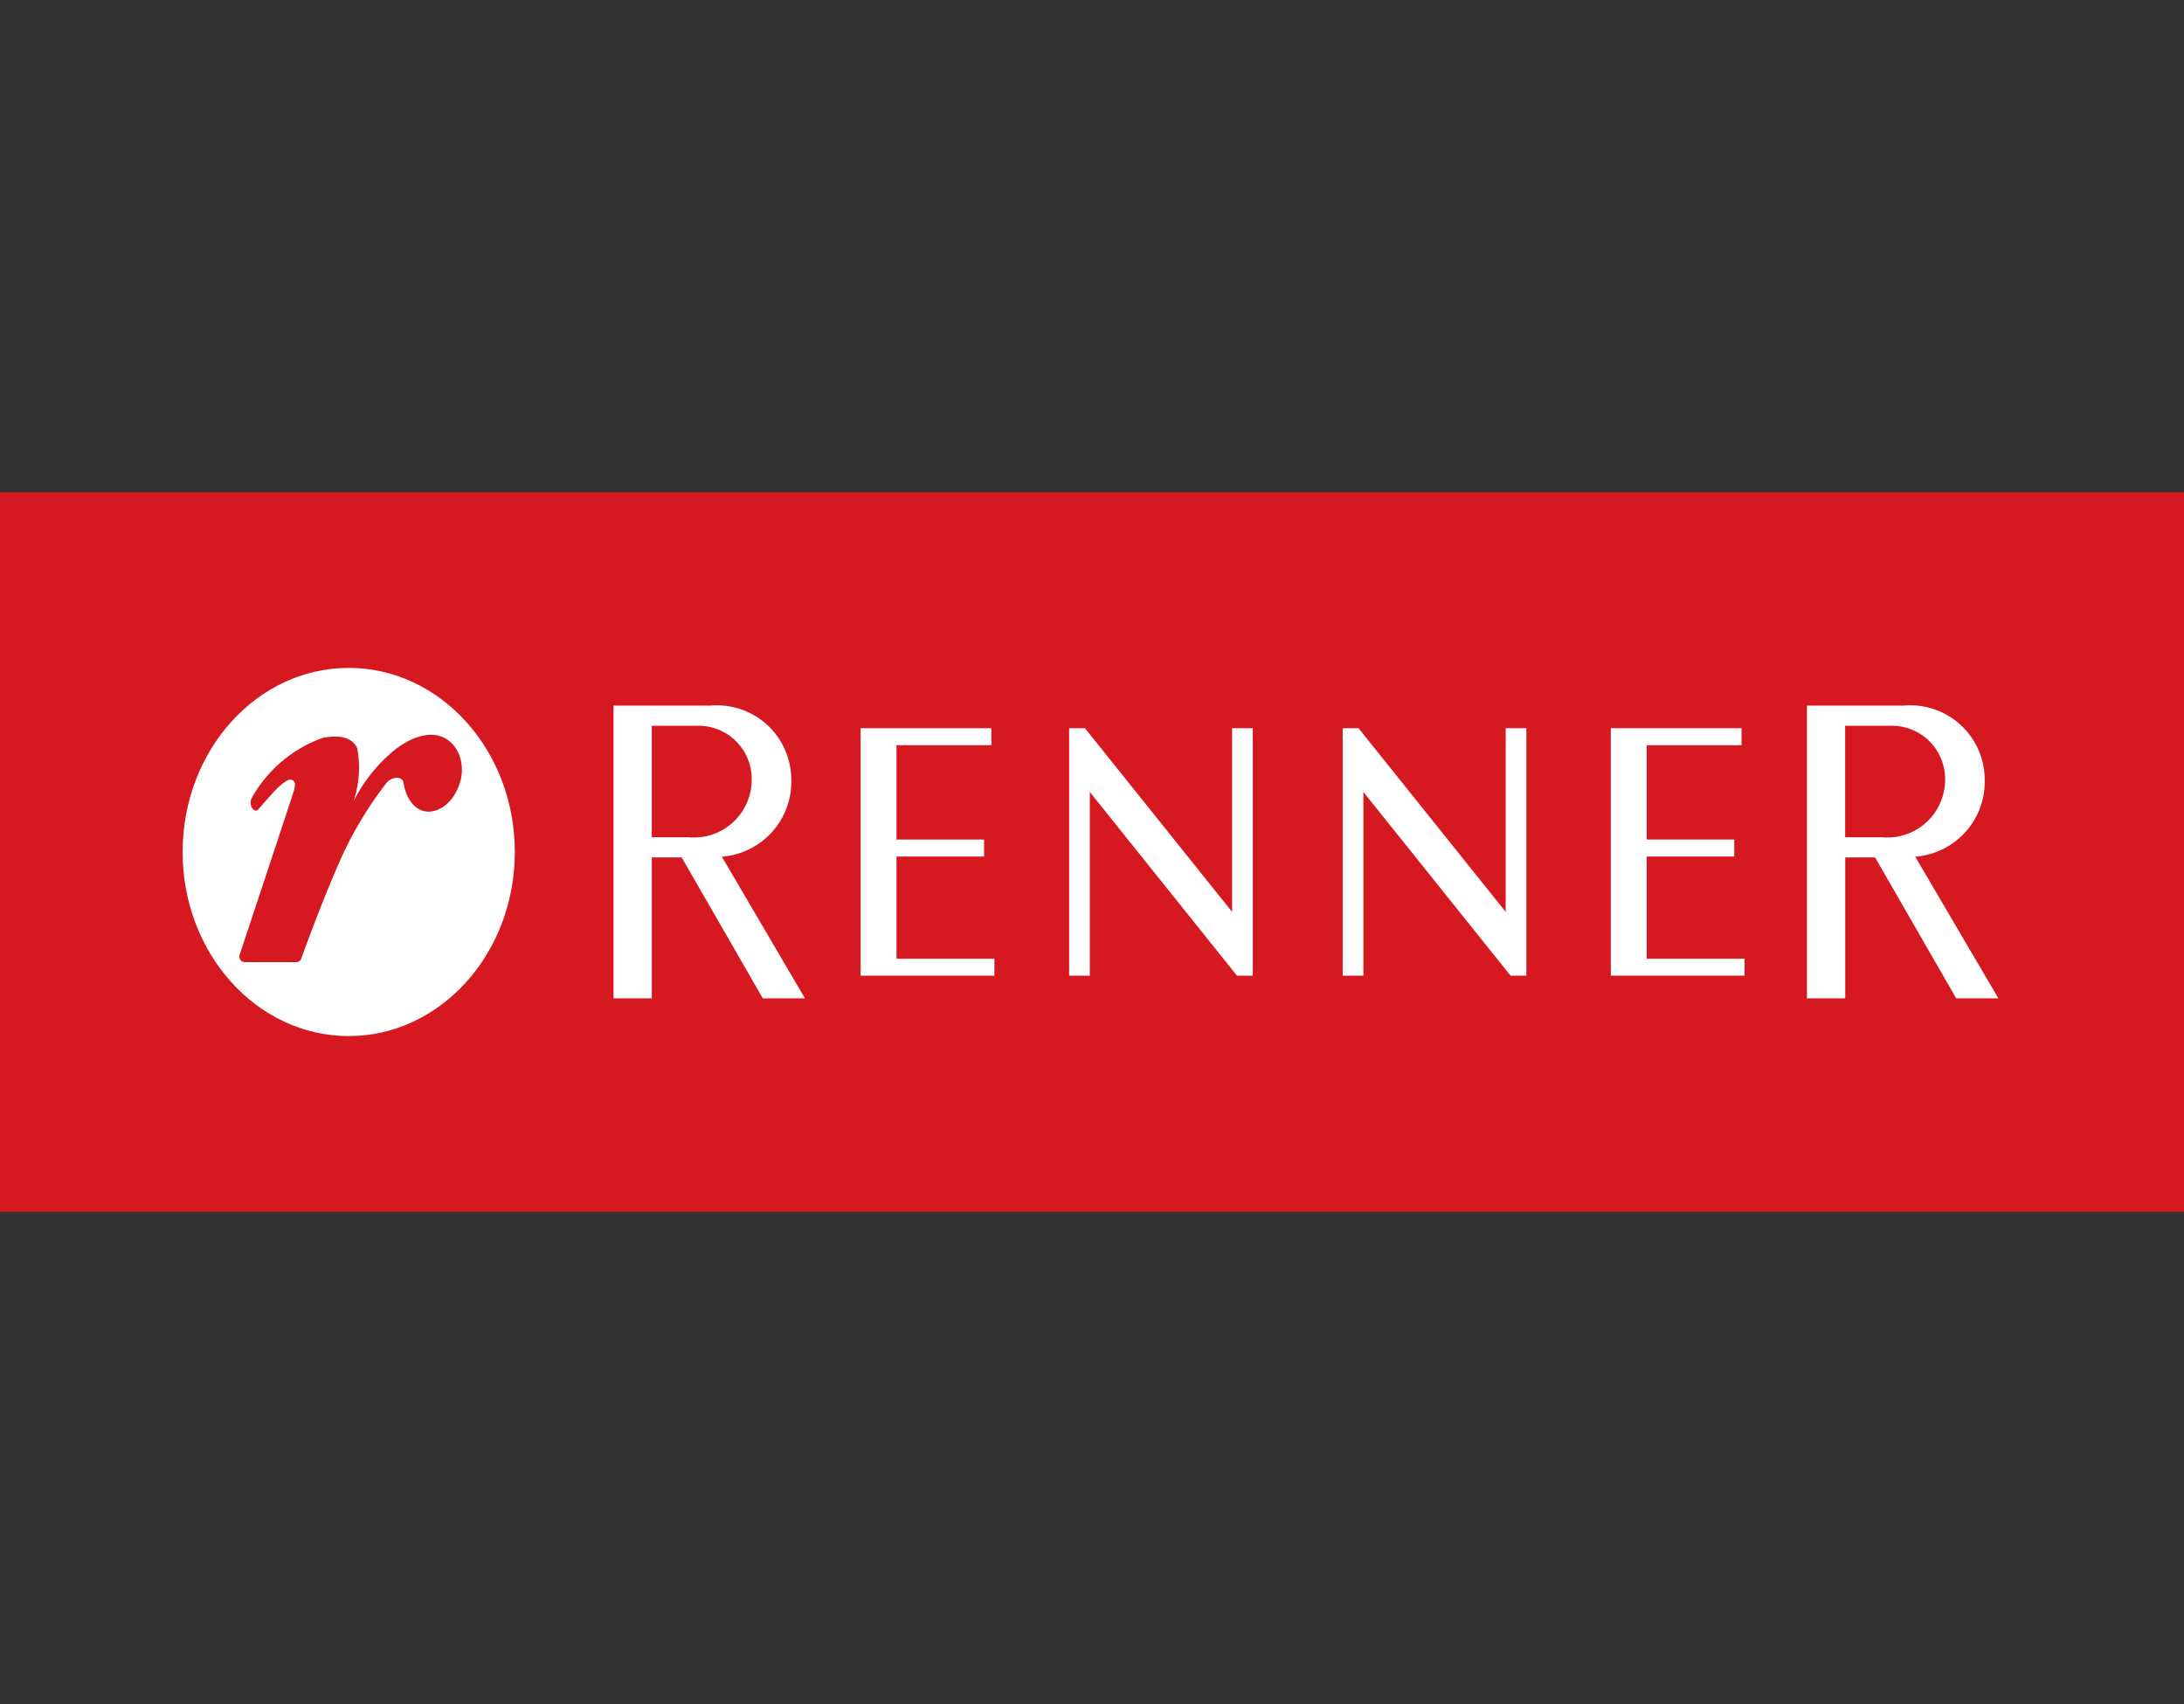 <svg xmlns="http://www.w3.org/2000/svg" xmlns:xlink="http://www.w3.org/1999/xlink" width="85.897" height="67" viewBox="0 0 85.897 67"><rect x="0" y="0" width="85.897" height="67" fill="#333333" stroke="none"/><defs><style>.a{fill:none;}.b{fill:#d61920;}.c{clip-path:url(#a);}.d{fill:#fff;}</style><clipPath id="a"><rect class="a" width="85.897" height="28.29"/></clipPath></defs><g transform="translate(-673.807 -512.138)"><rect class="a" width="85.897" height="67" transform="translate(673.807 512.138)"/><g transform="translate(-2.701 -2.183)"><rect class="b" width="85.897" height="28.29" transform="translate(676.508 533.676)"/><g transform="translate(676.508 533.676)"><g class="c"><path class="d" d="M689.771,553.992c-3.607,0-6.532-3.24-6.532-7.238s2.925-7.238,6.532-7.238,6.533,3.241,6.533,7.238-2.925,7.238-6.533,7.238" transform="translate(-676.056 -532.61)"/><path class="d" d="M703.38,546.71a2.957,2.957,0,0,0,2.731-3.056,2.926,2.926,0,0,0-3.191-2.884h-3.8v11.51h1.506v-5.542H701.8l3.191,5.542h1.658Zm-2.756-.764v-4.383h1.761a2.092,2.092,0,0,1,2.169,2.149,2.271,2.271,0,0,1-2.476,2.235Z" transform="translate(-674.99 -532.381)"/></g></g><path class="d" d="M713.349,550.5h-5.262V540.77h5.143v.67H709.5v3.707h3.444v.669H709.5v4.018h3.851Z" transform="translate(2.268 2.183)"/><path class="d" d="M722.892,550.5h-.622l-5.788-7.223V550.5h-.813V540.77h.622l5.788,7.223V540.77h.813Z" transform="translate(2.888 2.183)"/><path class="d" d="M732.913,550.5h-.622l-5.788-7.223V550.5h-.813V540.77h.622l5.788,7.223V540.77h.813Z" transform="translate(3.627 2.183)"/><path class="d" d="M740.878,550.5h-5.262V540.77h5.142v.67h-3.731v3.707h3.444v.669h-3.444v4.018h3.851Z" transform="translate(4.245 2.183)"/><g transform="translate(676.508 533.676)"><g class="c"><path class="d" d="M747.364,546.71a2.957,2.957,0,0,0,2.732-3.056,2.926,2.926,0,0,0-3.191-2.884h-3.8v11.51h1.506v-5.542h1.174l3.191,5.542h1.659Zm-2.756-.764v-4.383h1.761a2.093,2.093,0,0,1,2.17,2.149,2.272,2.272,0,0,1-2.477,2.235Z" transform="translate(-672.038 -532.381)"/><path class="b" d="M691.495,542.288a6.239,6.239,0,0,0-1.673,2.062,4.144,4.144,0,0,0,.144-2.079c-.157-.359-.574-.564-1.367-.407a5.227,5.227,0,0,0-2.774,2.344.406.406,0,0,0-.011.38c.033.066.157.225.275.07,0,0,.44-.512.7-.783.355-.343.494-.376.554-.371.172.013.208.175.138.414-.095.32-2.05,6.2-2.132,6.447a.233.233,0,0,0,.033.24.192.192,0,0,0,.16.074h2.021a.205.205,0,0,0,.2-.135c.606-1.671,1.14-2.99,1.6-4.024a14.77,14.77,0,0,1,1.752-2.885c.215-.25.559-.27.665-.059.055.494.347,1.116.9,1.181.474.057,1.106-.33,1.347-1.212.307-1.132-.659-2.624-2.531-1.257" transform="translate(-675.916 -532.204)"/></g></g></g></g></svg>